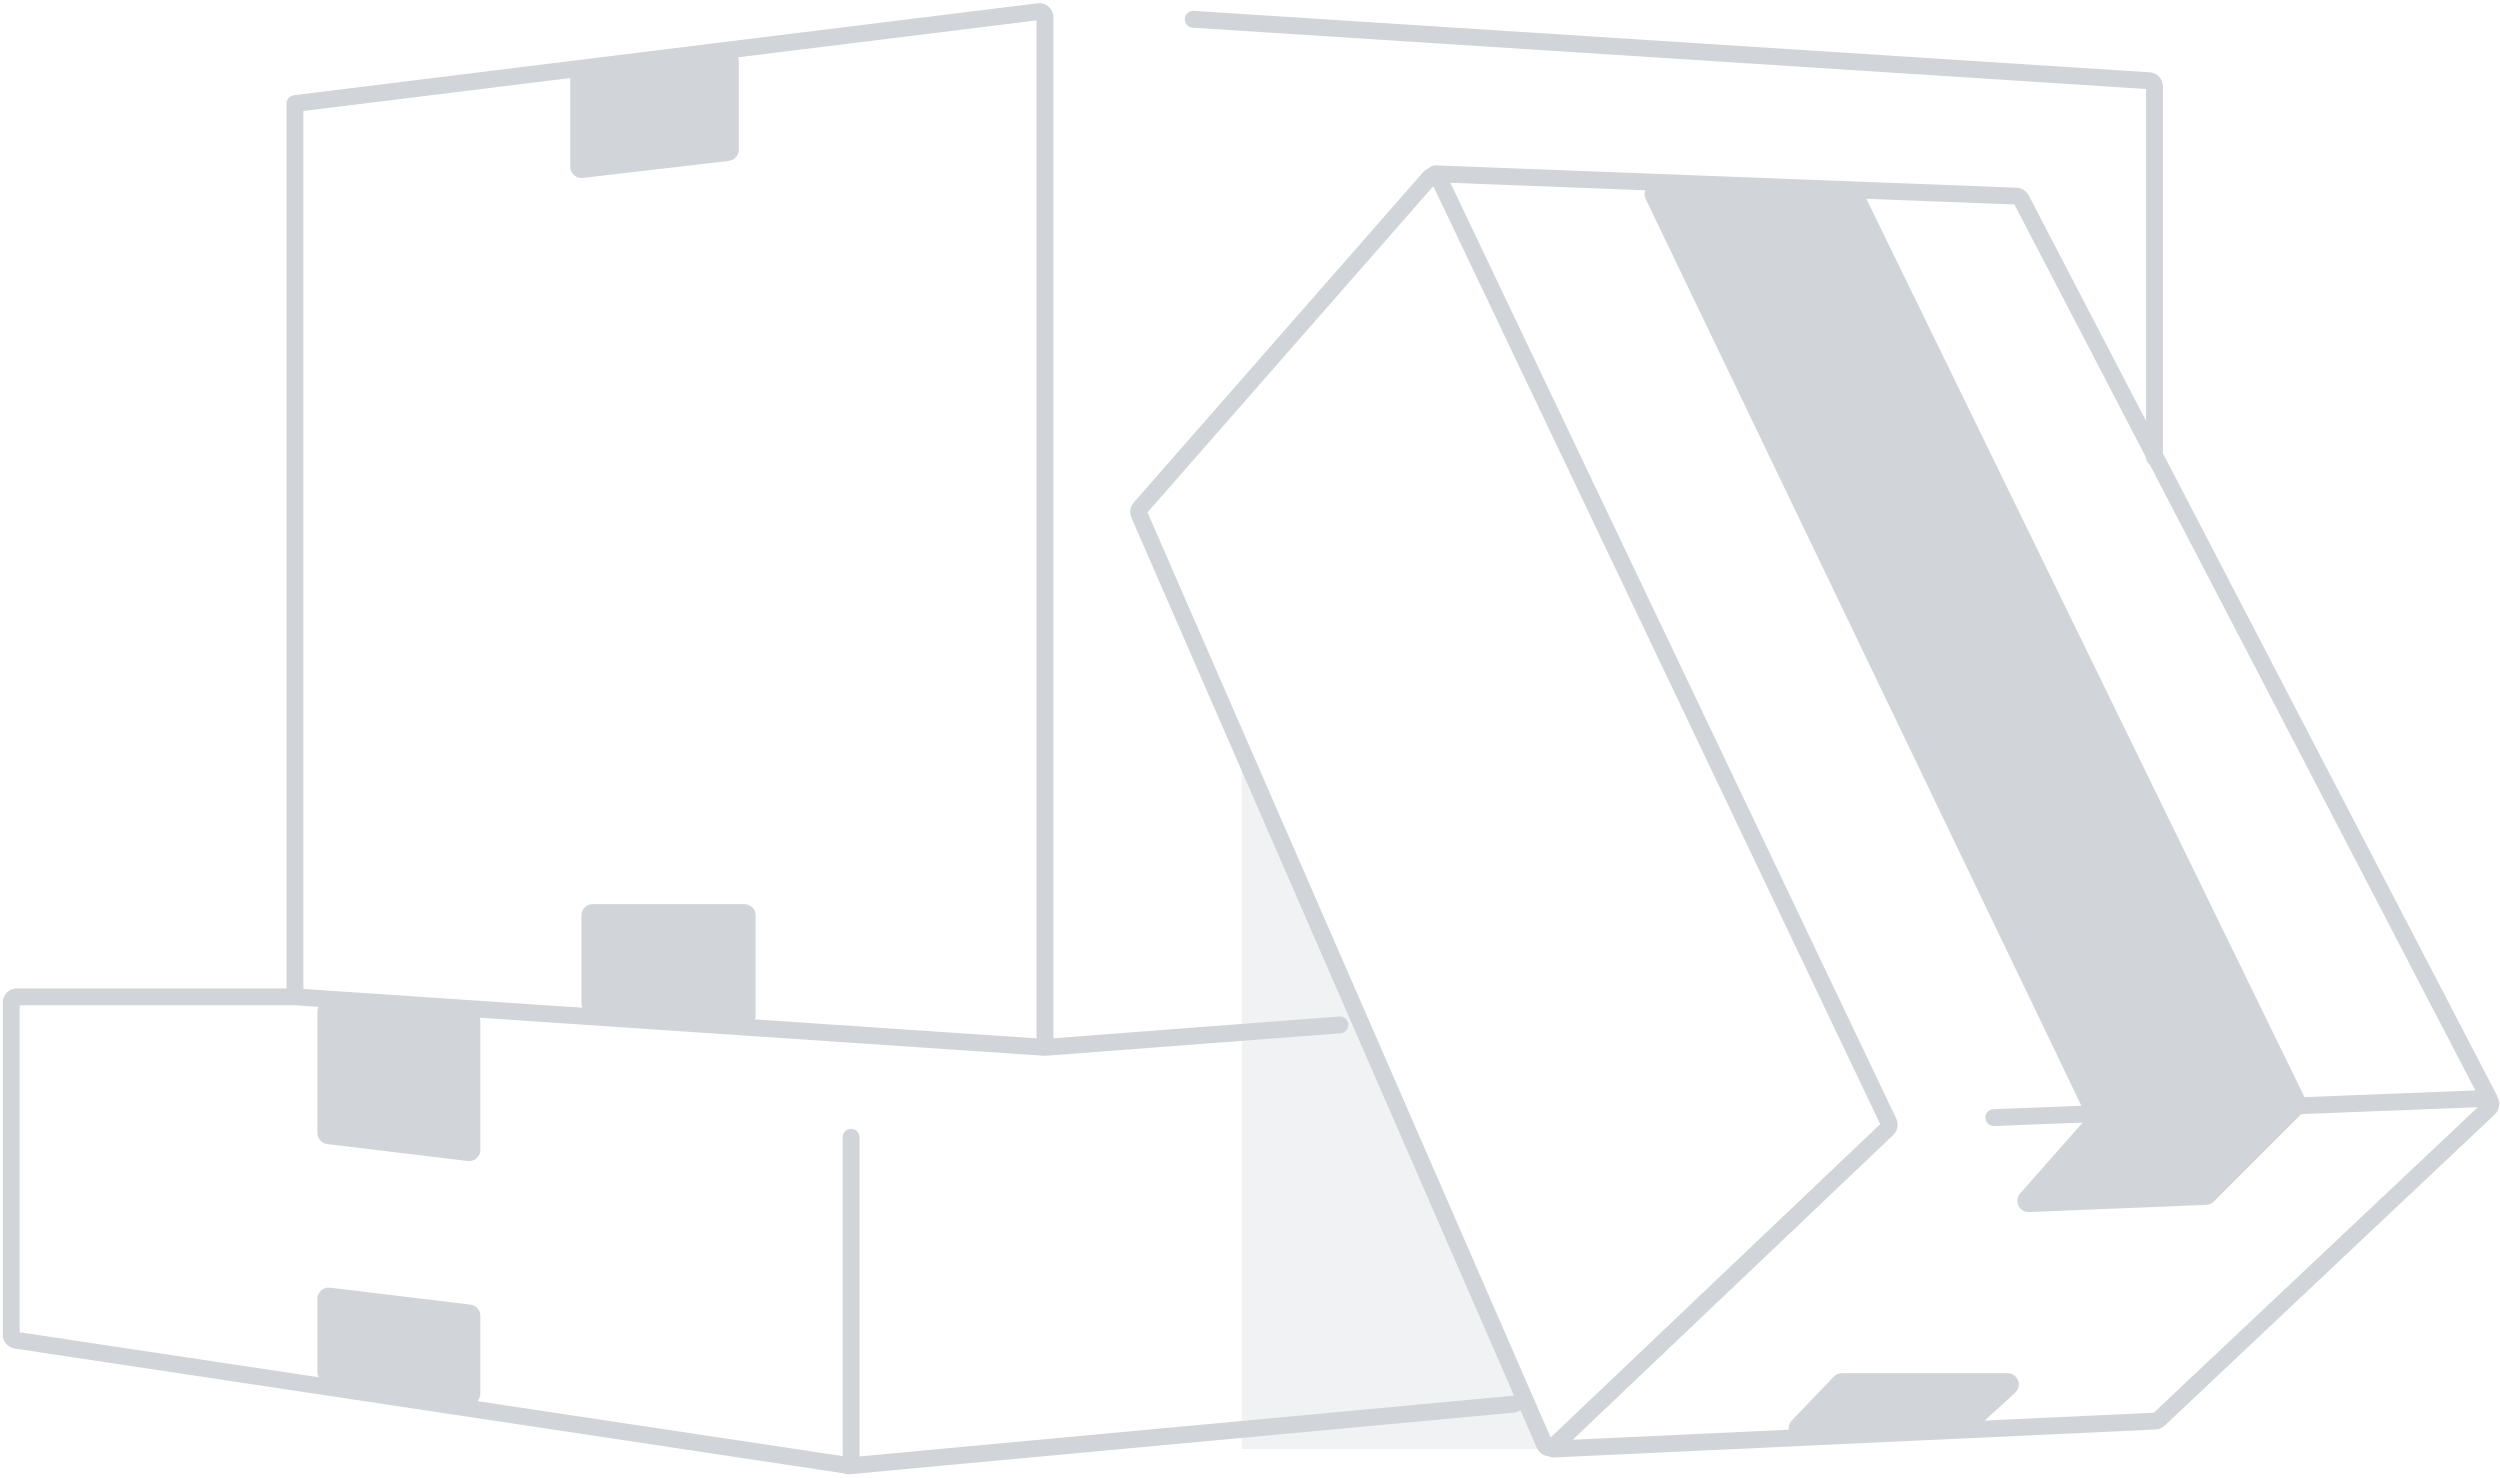 <svg width="445" height="263" viewBox="0 0 445 263" fill="none" xmlns="http://www.w3.org/2000/svg">
<path d="M52.5 18.934V176.499C52.5 177.025 52.908 177.461 53.433 177.496L185.928 186.429C185.976 186.432 186.024 186.432 186.072 186.428L238.5 182.434" stroke="#D1D4D8" stroke-width="3" stroke-linecap="round"/>
<path d="M52.5 18.434L184.877 2.072C185.474 1.999 186 2.464 186 3.065V184.434" stroke="#D1D4D8" stroke-width="3" stroke-linecap="round"/>
<path d="M212.4 3.434L382.564 14.373C383.09 14.407 383.5 14.844 383.5 15.371V81.434" stroke="#D1D4D8" stroke-width="3" stroke-linecap="round"/>
<path d="M53 177.434H3C2.448 177.434 2 177.881 2 178.434V237.573C2 238.068 2.362 238.488 2.851 238.562L150.351 260.761C150.956 260.852 151.5 260.383 151.5 259.772V202.434" stroke="#D1D4D8" stroke-width="3" stroke-linecap="round"/>
<path d="M151 260.934L269.5 249.934" stroke="#D1D4D8" stroke-width="3" stroke-linecap="round"/>
<path d="M221 257.934V132.934L275 257.934H221Z" fill="#D1D4D8" fill-opacity="0.3"/>
<path d="M370.926 197.738L292.936 35.423C292.284 34.065 293.309 32.501 294.814 32.558L330.303 33.889C331.04 33.916 331.702 34.347 332.025 35.011L410.375 195.651C410.749 196.419 410.595 197.339 409.991 197.942L394.052 213.881C393.697 214.236 393.221 214.445 392.719 214.465L361.179 215.744C359.42 215.815 358.433 213.743 359.598 212.422L370.623 199.928C371.154 199.325 371.274 198.463 370.926 197.738Z" fill="#D1D4D8"/>
<path d="M326.409 245.05L318.942 252.842C317.696 254.143 318.67 256.3 320.471 256.224L350.273 254.964C350.743 254.944 351.19 254.76 351.537 254.443L358.692 247.911C360.04 246.679 359.169 244.434 357.343 244.434H327.853C327.308 244.434 326.787 244.656 326.409 245.05Z" fill="#D1D4D8"/>
<path d="M101.5 29.687V14.185C101.5 13.182 102.242 12.335 103.236 12.202L129.236 8.736C130.435 8.576 131.5 9.508 131.5 10.718V26.653C131.5 27.668 130.74 28.522 129.732 28.64L103.732 31.673C102.543 31.812 101.5 30.883 101.5 29.687Z" fill="#D1D4D8"/>
<path d="M56.5 231.189V244.22C56.5 245.206 57.219 246.045 58.193 246.196L83.193 250.076C84.406 250.264 85.5 249.326 85.5 248.099V234.207C85.5 233.195 84.744 232.342 83.74 232.221L58.74 229.204C57.549 229.06 56.5 229.99 56.5 231.189Z" fill="#D1D4D8"/>
<path d="M103.5 162.934V178.588C103.5 179.631 104.3 180.498 105.339 180.582L132.339 182.759C133.503 182.853 134.5 181.934 134.5 180.766V162.934C134.5 161.829 133.605 160.934 132.5 160.934H105.5C104.395 160.934 103.5 161.829 103.5 162.934Z" fill="#D1D4D8"/>
<path d="M56.5 201.66V180.076C56.5 178.918 57.482 178.001 58.638 178.081L83.638 179.805C84.686 179.877 85.5 180.749 85.5 181.8V204.678C85.5 205.877 84.451 206.807 83.26 206.663L58.26 203.646C57.256 203.525 56.5 202.672 56.5 201.66Z" fill="#D1D4D8"/>
<path d="M274.929 257.124L202.753 91.515C202.599 91.16 202.663 90.748 202.918 90.457L254.499 31.577C254.972 31.036 255.844 31.157 256.154 31.805L336.188 199.779C336.374 200.169 336.288 200.635 335.974 200.934L276.535 257.449C276.032 257.928 275.207 257.761 274.929 257.124Z" stroke="#D1D4D8" stroke-width="3" stroke-linecap="round"/>
<path d="M276.5 257.934L383.63 252.951C383.869 252.94 384.096 252.843 384.27 252.68L443.058 197.264C443.731 196.63 443.257 195.501 442.333 195.537L354.901 198.934" stroke="#D1D4D8" stroke-width="3" stroke-linecap="round"/>
<path d="M255.5 30.934L358.919 34.911C359.278 34.925 359.602 35.13 359.768 35.449L443 195.434" stroke="#D1D4D8" stroke-width="3" stroke-linecap="round"/>
</svg>
